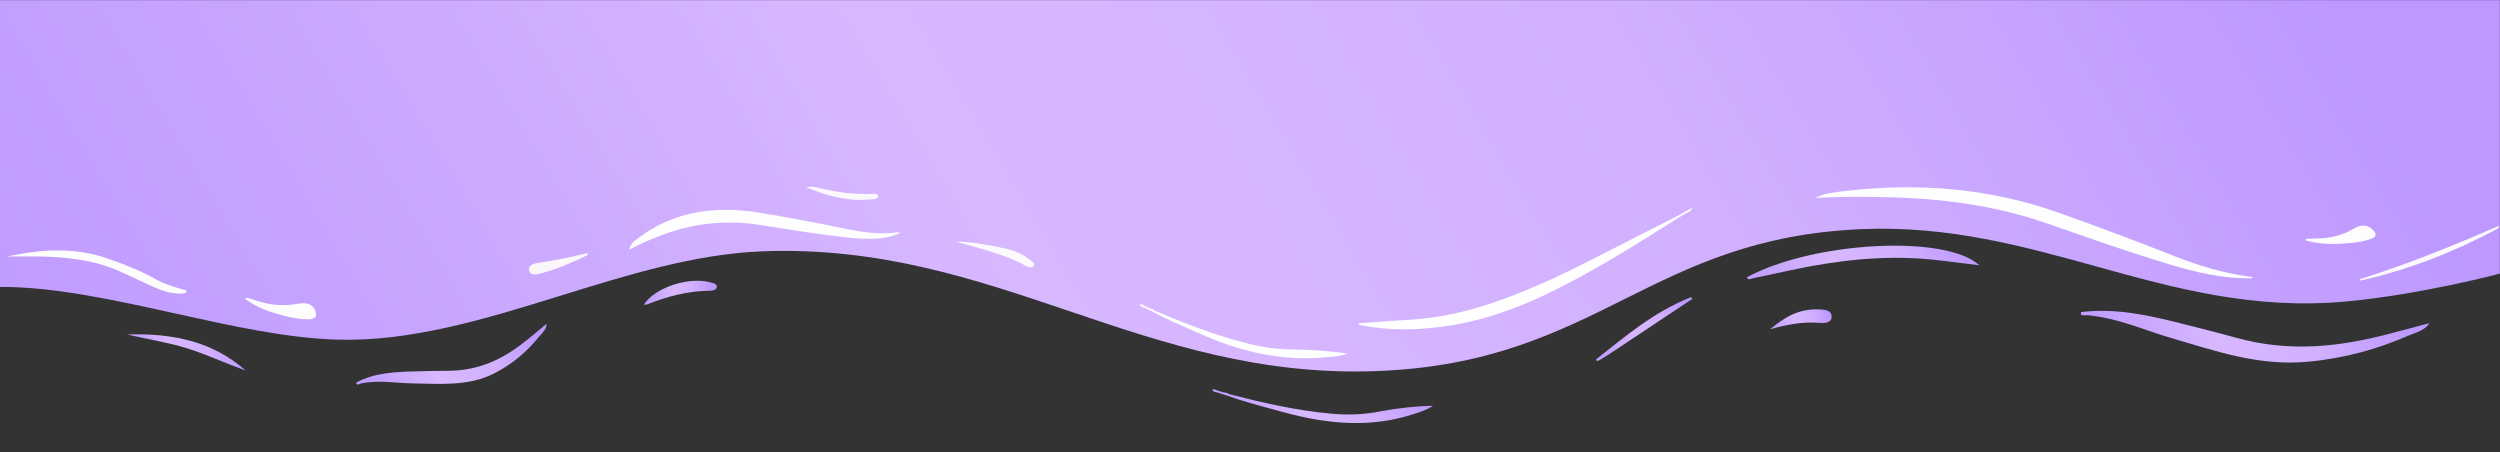 <svg width="21904" height="3960" viewBox="0 0 21904 3960" fill="none" xmlns="http://www.w3.org/2000/svg">
<rect x="0" y="0" width="21904" height="3960" fill="#333333" stroke="none"/>
<path fill-rule="evenodd" clip-rule="evenodd" d="M21903.1 2397.13L21903.1 1802.3L21903.1 1539.58L21903.1 1L0 0.999L0 1539.58L0 1802.3L0 2513.78C476.387 2512.28 1008.44 2629.96 1537.98 2747.09C2023.27 2854.44 2506.44 2961.31 2942.71 2975.55C3600.36 2997.02 4259.79 2792.66 4919.05 2588.34C5504.89 2406.78 6090.61 2225.26 6674.84 2202.29C7701.43 2161.93 8535.29 2444 9369.61 2726.22C10200.4 3007.24 11031.6 3288.42 12054 3251.55C13038.7 3216.05 13636.8 2917.97 14230.7 2622.01C14810.7 2332.94 15386.7 2045.88 16315 2007.45C17072.1 1976.11 17721.6 2155.84 18366.3 2334.27C19059.7 2526.18 19747.6 2716.57 20558.2 2641.18C21219 2579.72 21903.1 2397.13 21903.1 2397.13Z" fill="url(#paint0_linear_5_86)"/>
<path d="M5641.85 2668.45C5733.45 2523.96 6023.56 2424.67 6214.73 2471.71C6243.68 2478.83 6281.76 2483.98 6280.77 2513.4C6279.96 2539.35 6246.15 2547.33 6218.15 2547.42C6017.91 2548.96 5838.69 2600.43 5666.33 2668.32C5660.28 2670.59 5650.85 2668.44 5641.85 2668.45Z" fill="url(#paint1_linear_5_86)"/>
<path d="M15305.8 2429.29C15886.1 2114.62 17054.6 2052.6 17341.8 2324.48C17195 2306.75 17052.8 2286.25 16909.1 2272.6C16492.4 2233.28 16086.8 2282.49 15684.4 2368.39L15361.2 2437.49C15340.7 2441.64 15315.7 2460.41 15305.8 2429.29Z" fill="url(#paint2_linear_5_86)"/>
<path d="M18234.5 2734.26C18549.3 2696.04 18846.9 2767.31 19143.2 2842.31C19290.6 2879.82 19438.7 2916.32 19583.9 2956.99C20069.3 3092.91 20506.1 3035.58 20930.5 2925.58C21041.3 2896.89 21151.1 2867.15 21285.6 2831.33C21243.9 2897.9 21161.2 2914.66 21098.4 2941.89C20839.2 3054.66 20554.6 3137.96 20222.7 3169.18C19788.8 3209.65 19412.7 3075.01 19028.6 2963.25C18784.6 2892.26 18561.6 2787.01 18289.2 2761.61C18253 2764.64 18221.2 2765.72 18234.5 2734.26Z" fill="url(#paint3_linear_5_86)"/>
<path d="M8374.02 2115.91C8518.19 2118.87 8656.74 2145.83 8794.7 2174.88C8889.2 2192.54 8974.43 2232.22 9038.82 2288.55C9051.1 2300.65 9071.07 2313.66 9056.21 2330.35C9039.54 2349.7 9013.25 2343.13 8994.63 2332.79C8805.88 2227.24 8587.57 2178.34 8374.02 2115.91Z" fill="#FCFAFC"/>
<path d="M15508.4 2885.22C15625.4 2788.9 15749.7 2702.28 15944 2710.67C15998.7 2713.13 16046.4 2722.17 16047.9 2771.98C16049.4 2825.07 15997.6 2833.28 15944.7 2828.85C15792.1 2816.35 15651.1 2844.46 15508.4 2885.22Z" fill="url(#paint4_linear_5_86)"/>
<path d="M21890.2 1980.34C21900 1985.2 21892.1 1993.76 21887.1 2001.39C21507 2205.54 21108.9 2362.53 20686.1 2457.14C20666.6 2460.15 20669.2 2454.56 20679.9 2445.32C21092.6 2314.83 21493.8 2152.83 21890.2 1980.34Z" fill="#FCF9FC"/>
<path d="M2169.22 2610.11C2194.24 2617.65 2219.83 2624.32 2244.14 2632.95C2358.1 2673.91 2486.58 2683.99 2608.86 2661.58C2697.36 2646.61 2745.14 2668.57 2764.36 2727.8C2780.34 2776.86 2758.85 2799.15 2690.29 2797.84C2580.02 2795.77 2478.24 2765.06 2379.29 2734.79C2295.17 2708.76 2218.36 2670.39 2153.1 2621.8C2150.42 2611.97 2153.81 2606.4 2169.22 2610.11Z" fill="#FEFDFE"/>
<path d="M13985 3147.77C14237.6 2949.88 14477.5 2741.32 14806.8 2606.95C14822.1 2604.72 14827.5 2609.56 14825.1 2620.35C14584.6 2780.4 14343.9 2940.37 14103.2 3100.25C14073.7 3119.86 14042.2 3138.1 14011.8 3156.83C13996.7 3164.03 13985.3 3165.02 13985 3147.77Z" fill="url(#paint5_linear_5_86)"/>
<path d="M5140.49 2238.92C5016.92 2297.36 4892.1 2354.41 4753.17 2391.53C4712.98 2402.58 4655.96 2422.66 4637.25 2376.5C4621.16 2336.57 4659.33 2310.09 4717.93 2302.31C4862.1 2281.45 5004.25 2253.09 5143.43 2217.42C5145.44 2218.85 5146.98 2220.61 5147.94 2222.58C5148.9 2224.55 5149.26 2226.66 5148.97 2228.75C5148.68 2230.84 5147.77 2232.85 5146.29 2234.61C5144.82 2236.38 5142.83 2237.85 5140.49 2238.92Z" fill="#FAF6FA"/>
<path d="M7063.66 1640.63C7240.18 1712.17 7408.75 1764.4 7602.76 1748.72C7636.15 1746 7693.9 1750.14 7693.23 1718.9C7692.55 1687.67 7634.94 1698.91 7602.36 1699.75C7449.68 1702.12 7304.51 1678.12 7161.52 1644.82C7117.22 1634.12 7117.11 1634.36 7063.66 1640.63Z" fill="#FCF9FC"/>
<path fill-rule="evenodd" clip-rule="evenodd" d="M10919.5 3006.46C10636.9 2934.54 10374.4 2831.39 10116.1 2721.7L10116.1 2721.7C10106 2711.74 10091.6 2704.92 10075.5 2702.44L10075.6 2702.4L10034.1 2682.99C10033.7 2682.87 10033.3 2682.75 10033 2682.64C10031.6 2681.75 10030.2 2680.84 10028.8 2679.92C10016.2 2671.6 10003.6 2663.21 9983.1 2666.85C9986.22 2673.06 9991.14 2678.63 9997.49 2683.13C10003.8 2687.63 10011.4 2690.95 10019.7 2692.81L10020.2 2692.45C10020.3 2692.57 10020.3 2692.69 10020.3 2692.81L10060.1 2712.53L10060.1 2712.69L10101 2732.22L10101.1 2732.1C10101.2 2732.29 10101.2 2732.49 10101.3 2732.69C10210 2791 10325.5 2841.4 10441 2891.76L10441 2891.76L10441 2891.76C10470 2904.42 10499.1 2917.08 10528 2929.86C10862.7 3077.79 11216.9 3166.56 11613.9 3130.65C11620.5 3130.05 11627 3129.47 11633.6 3128.89C11693.7 3123.59 11754 3118.26 11810.6 3098.03C11659.7 3076.16 11506.7 3064.42 11353.2 3062.94C11205.6 3062.45 11059.2 3043.37 10919.5 3006.46Z" fill="white"/>
<path fill-rule="evenodd" clip-rule="evenodd" d="M11656.6 3623.65C11355.2 3596.13 11061 3528.73 10768.4 3452.96C10768.4 3452.96 10768.4 3452.96 10768.4 3452.96C10754.7 3443.48 10738.1 3438.44 10721.6 3438.73L10721.6 3438.67L10674 3424.43C10673.5 3424.37 10673.1 3424.31 10672.7 3424.26C10671 3423.5 10669.3 3422.72 10667.6 3421.94C10652.2 3414.81 10636.7 3407.63 10618.3 3415.82C10623.8 3422.36 10630.7 3427.82 10638.6 3431.76C10646.5 3435.7 10655.1 3438.02 10663.9 3438.55L10664.2 3438.05C10664.3 3438.18 10664.4 3438.3 10664.5 3438.44L10710.6 3453.36L10710.7 3453.54L10757.8 3468.03L10758 3467.86C10758.1 3468.08 10758.2 3468.29 10758.3 3468.51C10886.2 3514.39 11017.6 3549.81 11149 3585.2L11149 3585.2C11182 3594.1 11215 3603 11248 3612.06C11629.4 3716.91 12006.7 3749.82 12376.8 3630.81C12382.9 3628.83 12389.1 3626.88 12395.2 3624.92C12451.3 3607.06 12507.5 3589.13 12554.4 3554.76C12399.9 3559.1 12247.3 3575.53 12098.2 3603.85C11955.2 3632.15 11806.1 3638.84 11656.6 3623.65Z" fill="url(#paint6_linear_5_86)"/>
<path d="M64.707 2247.12C359.689 2182.36 651.023 2165.05 939.519 2263.7C1090.59 2315.83 1235.04 2373.71 1367.47 2448.16C1436.52 2486.95 1516.11 2510.72 1595.83 2534.39C1611.1 2538.98 1637.31 2539.29 1632.18 2556.91C1627.99 2571.2 1605.15 2571.3 1586.78 2571.83C1492.19 2574.75 1412.33 2544.3 1335.31 2509.26C1233.02 2463.38 1133.56 2413.85 1030.19 2369.33C802.096 2271.1 550.084 2247.43 291.721 2246.7C216.05 2246.91 140.379 2247.12 64.707 2247.12Z" fill="#FEFDFE"/>
<path d="M3120.97 3352.5C3277.63 3266.01 3459.96 3258.48 3642.78 3253.78C3733.81 3251.57 3824.85 3248.55 3915.68 3248.95C4219.35 3250.27 4435.41 3127.28 4628.05 2970.24C4678.4 2929.24 4727.78 2887.74 4788.56 2837.3C4787.4 2891.27 4748.34 2918.65 4723.3 2949.47C4620.18 3076.9 4494.01 3188.8 4325.88 3273.74C4105.99 3384.53 3861.38 3363.23 3619.78 3359.27C3466.34 3356.74 3313.2 3326.55 3159.01 3360.97C3140.52 3369.99 3123.8 3376.8 3120.97 3352.5Z" fill="url(#paint7_linear_5_86)"/>
<path d="M19731 2437.78C19474.7 2443.32 19237.4 2385.07 19005 2315.4C18639.1 2205.61 18283.6 2078.53 17926.4 1954.47C17476.6 1798.18 16999.9 1736.24 16508.1 1727.01C16307.6 1723.48 16106.8 1722.81 15905.2 1734.06C15986.4 1690.41 16082.4 1683.7 16174.1 1672.78C16818.6 1598.25 17438.2 1651.63 18031.9 1861.98C18373.4 1983.18 18711.1 2109.76 19045 2241.7C19262.1 2326.81 19485.2 2396.15 19728.6 2426.36C19734.7 2428.21 19737.1 2430.39 19735.8 2433.08C19734.5 2435.76 19732.7 2437.78 19731 2437.78Z" fill="#FFFEFF"/>
<path d="M20214.3 2092.98C20239.8 2091.9 20265.3 2089.9 20290.8 2089.99C20410.4 2090.82 20526.9 2060.5 20621.4 2003.92C20690.5 1964.05 20743.1 1968.55 20789.9 2014.01C20828.7 2051.65 20821.4 2077.49 20761.3 2097.2C20664.7 2128.92 20560.9 2133.26 20459.7 2137.12C20373.6 2140.14 20287.5 2130.26 20206.2 2108.01C20198.9 2100.3 20199 2094.44 20214.3 2092.98Z" fill="#FEFDFE"/>
<path d="M7881.03 2044.04C7756.23 2102.49 7599.81 2097.93 7438.54 2081.76C7184.54 2056.21 6924.62 2012.48 6665.77 1971.92C6339.83 1920.75 6061.15 1962.56 5808.79 2056.35C5706.11 2094.79 5605.05 2135.96 5511.33 2188.31C5523.91 2130.99 5567.68 2104.8 5606.56 2075.62C5881.45 1872.48 6226.2 1793.01 6659.08 1864.29C6908.22 1905.48 7158.89 1952.45 7411.11 2005.19C7574.7 2038.83 7731.07 2056.63 7872.48 2033.97C7876.72 2034.41 7879.32 2035.94 7880.4 2038.7C7881.48 2041.46 7881.9 2043.68 7881.03 2044.04Z" fill="#FFFEFF"/>
<path fill-rule="evenodd" clip-rule="evenodd" d="M14711 1904.34L14695.6 1914.1L14695.6 1914.11C14324.3 2149.3 13952.1 2385.03 13541.2 2581.23C13254.3 2718.22 12943.6 2826.1 12600.5 2866.97C12381.4 2892.98 12161.7 2894.22 11944.4 2853.35C11941.8 2852.88 11939.1 2852.51 11936.5 2852.14C11922.8 2850.24 11908.7 2848.29 11898.4 2833.16C11944.6 2829.86 11990.5 2826.36 12036.2 2822.87L12036.2 2822.87C12138.1 2815.1 12239 2807.41 12340.1 2802.19C12678.5 2784.61 12986.1 2694.68 13280.8 2579.25C13596.7 2455.81 13889.1 2305.17 14181.6 2154.54C14278.2 2104.75 14374.9 2054.96 14472.4 2006.16C14527 1978.85 14581.5 1951.08 14635.9 1923.33L14635.9 1923.33C14655.6 1913.31 14675.2 1903.3 14694.8 1893.32C14695.2 1893.23 14695.5 1893.15 14695.9 1893.08L14768.4 1852.62L14768.4 1852.57L14826.2 1819.75C14824.7 1829.29 14819.9 1838.34 14812.3 1845.94C14804.7 1853.51 14794.6 1859.37 14783.1 1862.92C14783.1 1862.94 14783.1 1862.96 14783.1 1862.98L14711 1904.34L14711 1904.34Z" fill="white"/>
<path d="M1114.05 2930.62C1523.91 2916.36 1876.3 2999.48 2151.86 3246.55C1967.83 3179.75 1813.55 3107.14 1644.87 3053.63C1476.2 3000.13 1291.6 2972.38 1114.05 2930.62Z" fill="url(#paint8_linear_5_86)"/>
<defs>
<linearGradient id="paint0_linear_5_86" x1="-1673" y1="10833.5" x2="19539.5" y2="-1771" gradientUnits="userSpaceOnUse">
<stop stop-color="#B28DFF"/>
<stop offset="0.333" stop-color="#C5A3FF"/>
<stop offset="0.542" stop-color="#D7B8FF"/>
<stop offset="0.76" stop-color="#D1B1FF"/>
<stop offset="1" stop-color="#BC98FF"/>
</linearGradient>
<linearGradient id="paint1_linear_5_86" x1="5497.35" y1="3254.2" x2="6283.17" y2="3220.79" gradientUnits="userSpaceOnUse">
<stop stop-color="#B28DFF"/>
<stop offset="0.333" stop-color="#C5A3FF"/>
<stop offset="0.542" stop-color="#D7B8FF"/>
<stop offset="0.76" stop-color="#D1B1FF"/>
<stop offset="1" stop-color="#BC98FF"/>
</linearGradient>
<linearGradient id="paint2_linear_5_86" x1="15281.6" y1="3172.31" x2="16857" y2="1727.3" gradientUnits="userSpaceOnUse">
<stop stop-color="#B28DFF"/>
<stop offset="0.333" stop-color="#C5A3FF"/>
<stop offset="0.542" stop-color="#D7B8FF"/>
<stop offset="0.76" stop-color="#D1B1FF"/>
<stop offset="1" stop-color="#BC98FF"/>
</linearGradient>
<linearGradient id="paint3_linear_5_86" x1="17647.1" y1="4117.74" x2="21224" y2="3328.17" gradientUnits="userSpaceOnUse">
<stop stop-color="#B28DFF"/>
<stop offset="0.333" stop-color="#C5A3FF"/>
<stop offset="0.542" stop-color="#D7B8FF"/>
<stop offset="0.76" stop-color="#D1B1FF"/>
<stop offset="1" stop-color="#BC98FF"/>
</linearGradient>
<linearGradient id="paint4_linear_5_86" x1="15467.2" y1="3293.1" x2="16125.6" y2="3114.02" gradientUnits="userSpaceOnUse">
<stop stop-color="#B28DFF"/>
<stop offset="0.333" stop-color="#C5A3FF"/>
<stop offset="0.542" stop-color="#D7B8FF"/>
<stop offset="0.76" stop-color="#D1B1FF"/>
<stop offset="1" stop-color="#BC98FF"/>
</linearGradient>
<linearGradient id="paint5_linear_5_86" x1="13920.7" y1="4455.13" x2="15003.1" y2="4310.48" gradientUnits="userSpaceOnUse">
<stop stop-color="#B28DFF"/>
<stop offset="0.333" stop-color="#C5A3FF"/>
<stop offset="0.542" stop-color="#D7B8FF"/>
<stop offset="0.76" stop-color="#D1B1FF"/>
<stop offset="1" stop-color="#BC98FF"/>
</linearGradient>
<linearGradient id="paint6_linear_5_86" x1="11096.2" y1="5253.82" x2="12920.3" y2="4043.03" gradientUnits="userSpaceOnUse">
<stop stop-color="#B28DFF"/>
<stop offset="0.333" stop-color="#C5A3FF"/>
<stop offset="0.542" stop-color="#D7B8FF"/>
<stop offset="0.76" stop-color="#D1B1FF"/>
<stop offset="1" stop-color="#BC98FF"/>
</linearGradient>
<linearGradient id="paint7_linear_5_86" x1="3246.08" y1="4421.09" x2="4963.19" y2="3266.29" gradientUnits="userSpaceOnUse">
<stop stop-color="#B28DFF"/>
<stop offset="0.333" stop-color="#C5A3FF"/>
<stop offset="0.542" stop-color="#D7B8FF"/>
<stop offset="0.76" stop-color="#D1B1FF"/>
<stop offset="1" stop-color="#BC98FF"/>
</linearGradient>
<linearGradient id="paint8_linear_5_86" x1="1049.43" y1="4012.39" x2="2298.52" y2="3644.43" gradientUnits="userSpaceOnUse">
<stop stop-color="#B28DFF"/>
<stop offset="0.333" stop-color="#C5A3FF"/>
<stop offset="0.542" stop-color="#D7B8FF"/>
<stop offset="0.76" stop-color="#D1B1FF"/>
<stop offset="1" stop-color="#BC98FF"/>
</linearGradient>
</defs>
</svg>
